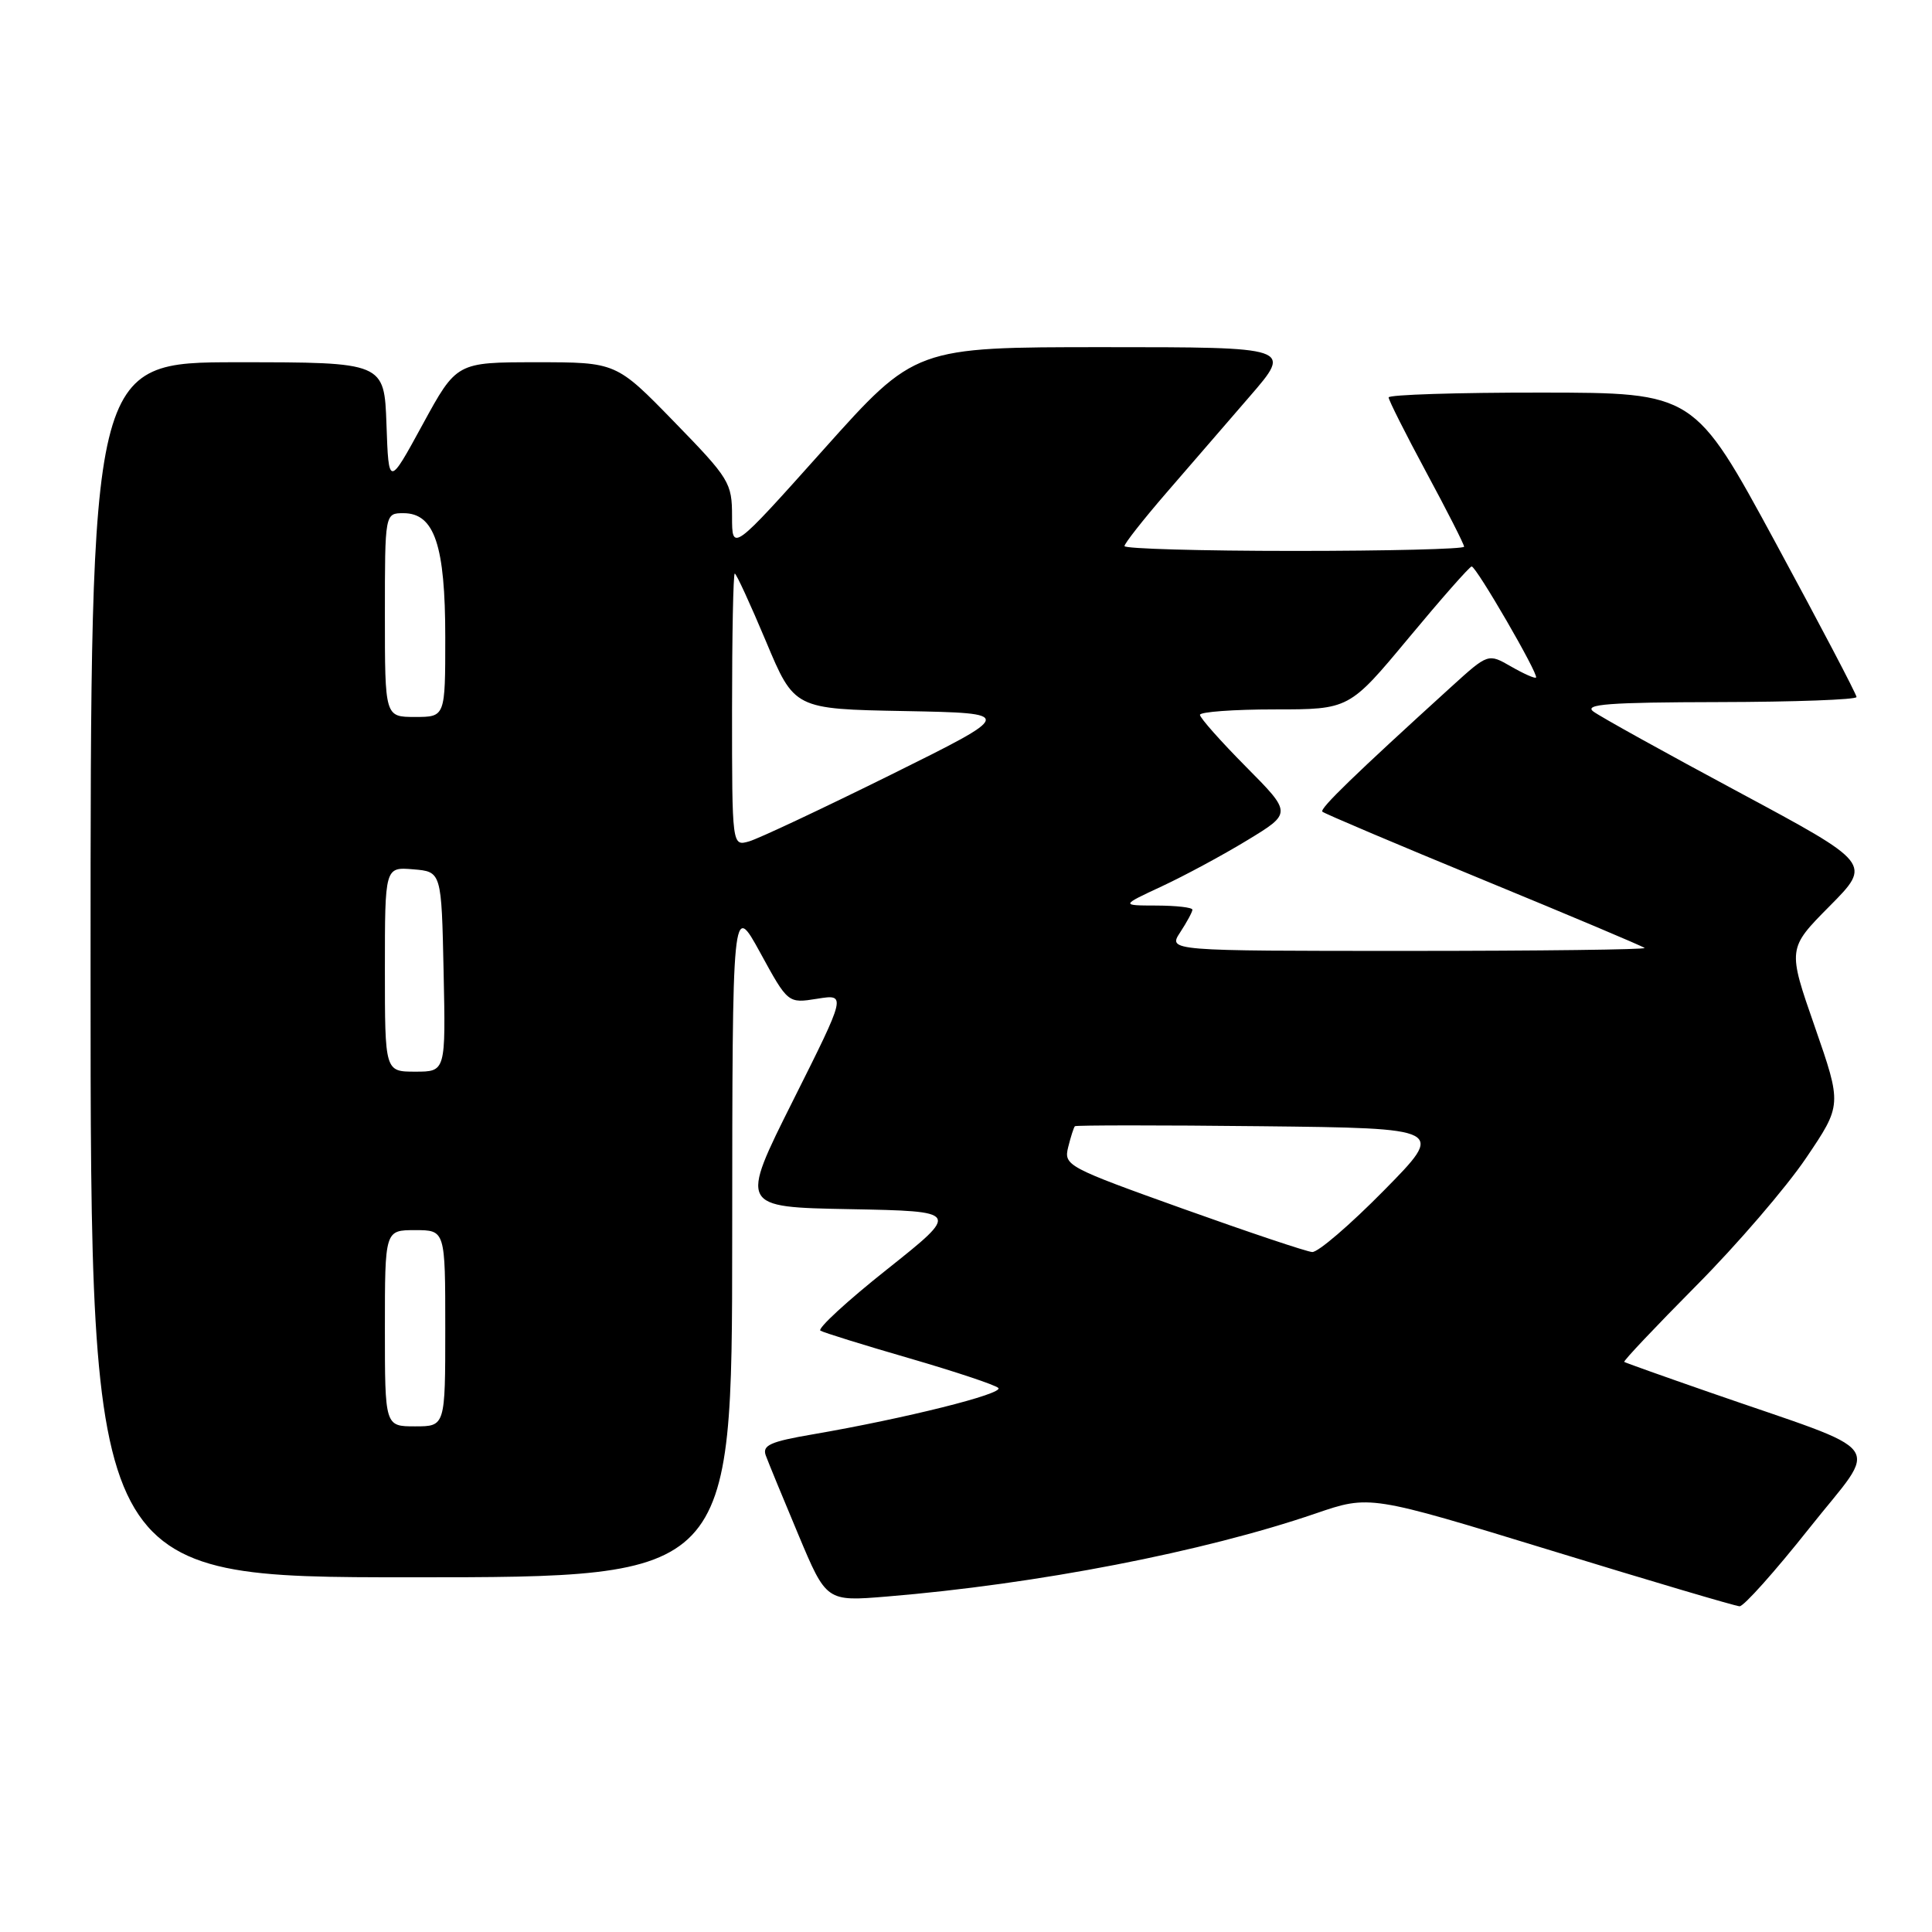 <?xml version="1.0" encoding="UTF-8" standalone="no"?>
<!DOCTYPE svg PUBLIC "-//W3C//DTD SVG 1.1//EN" "http://www.w3.org/Graphics/SVG/1.1/DTD/svg11.dtd" >
<svg xmlns="http://www.w3.org/2000/svg" xmlns:xlink="http://www.w3.org/1999/xlink" version="1.1" viewBox="0 0 256 256">
 <g >
 <path fill="currentColor"
d=" M 239.73 202.51 C 249.07 190.72 250.65 192.88 226.50 184.48 C 220.45 182.38 215.37 180.57 215.22 180.46 C 215.06 180.35 219.35 175.82 224.74 170.38 C 230.14 164.95 236.69 157.33 239.31 153.45 C 244.07 146.41 244.07 146.41 240.47 136.05 C 236.86 125.69 236.86 125.69 242.44 120.06 C 248.02 114.43 248.02 114.43 230.39 104.96 C 220.69 99.76 212.02 94.95 211.13 94.28 C 209.83 93.31 213.17 93.06 227.75 93.03 C 237.79 93.01 246.00 92.71 246.00 92.36 C 246.00 92.00 241.16 82.78 235.25 71.87 C 224.50 52.04 224.50 52.04 204.25 52.02 C 193.11 52.01 184.00 52.30 184.00 52.66 C 184.00 53.02 186.25 57.49 189.00 62.60 C 191.75 67.70 194.00 72.12 194.00 72.44 C 194.00 72.75 183.88 73.00 171.50 73.00 C 159.12 73.00 149.00 72.71 149.00 72.36 C 149.00 72.01 151.48 68.86 154.50 65.36 C 157.53 61.86 162.53 56.08 165.62 52.50 C 171.24 46.00 171.24 46.00 146.25 46.00 C 121.26 46.00 121.26 46.00 109.13 59.56 C 97.00 73.12 97.00 73.12 97.00 68.44 C 97.00 63.97 96.67 63.43 89.33 55.89 C 81.65 48.00 81.65 48.00 71.08 48.00 C 60.50 48.00 60.50 48.00 56.00 56.25 C 51.50 64.50 51.50 64.50 51.21 56.25 C 50.92 48.00 50.92 48.00 31.46 48.00 C 12.00 48.00 12.00 48.00 12.00 128.50 C 12.00 209.00 12.00 209.00 54.50 209.00 C 97.00 209.00 97.00 209.00 97.02 164.25 C 97.04 119.50 97.04 119.50 100.73 126.23 C 104.41 132.96 104.41 132.96 108.28 132.34 C 112.15 131.72 112.15 131.72 105.08 145.83 C 98.01 159.95 98.01 159.95 112.61 160.22 C 127.21 160.50 127.21 160.50 117.57 168.17 C 112.26 172.38 108.28 176.05 108.71 176.32 C 109.15 176.58 114.45 178.23 120.50 179.98 C 126.55 181.74 131.85 183.50 132.28 183.91 C 133.07 184.67 119.95 187.95 107.69 190.06 C 102.06 191.02 100.98 191.51 101.47 192.86 C 101.80 193.76 103.74 198.48 105.79 203.36 C 109.50 212.21 109.50 212.21 117.50 211.55 C 137.42 209.91 159.48 205.63 174.34 200.54 C 181.50 198.09 181.50 198.09 205.50 205.44 C 218.70 209.49 229.95 212.82 230.50 212.84 C 231.05 212.87 235.20 208.22 239.73 202.51 Z  M 51.00 176.00 C 51.00 163.00 51.00 163.00 55.00 163.00 C 59.00 163.00 59.00 163.00 59.00 176.00 C 59.00 189.00 59.00 189.00 55.00 189.00 C 51.00 189.00 51.00 189.00 51.00 176.00 Z  M 156.71 160.15 C 141.38 154.66 140.94 154.43 141.54 152.00 C 141.88 150.63 142.28 149.38 142.43 149.23 C 142.58 149.09 153.68 149.08 167.10 149.23 C 191.50 149.50 191.50 149.50 183.37 157.75 C 178.90 162.29 174.63 165.96 173.87 165.90 C 173.12 165.85 165.40 163.26 156.71 160.15 Z  M 51.00 128.44 C 51.00 114.88 51.00 114.88 54.75 115.19 C 58.50 115.50 58.50 115.50 58.78 128.75 C 59.06 142.00 59.06 142.00 55.03 142.00 C 51.00 142.00 51.00 142.00 51.00 128.44 Z  M 156.38 123.54 C 157.27 122.18 158.00 120.83 158.00 120.54 C 158.00 120.24 155.86 120.00 153.25 119.99 C 148.50 119.98 148.50 119.98 153.93 117.45 C 156.92 116.06 162.03 113.31 165.28 111.33 C 171.19 107.74 171.19 107.74 165.09 101.59 C 161.74 98.21 159.00 95.12 159.00 94.72 C 159.00 94.33 163.45 94.00 168.89 94.00 C 178.78 94.00 178.78 94.00 186.64 84.55 C 190.96 79.35 194.72 75.08 195.00 75.06 C 195.59 75.02 203.91 89.37 203.53 89.78 C 203.39 89.94 201.90 89.28 200.23 88.32 C 197.19 86.57 197.19 86.57 192.34 90.97 C 179.51 102.63 174.83 107.16 175.22 107.55 C 175.45 107.79 185.06 111.86 196.57 116.60 C 208.08 121.34 217.69 125.39 217.92 125.61 C 218.15 125.82 204.03 126.00 186.55 126.00 C 154.77 126.00 154.77 126.00 156.38 123.54 Z  M 97.00 94.07 C 97.00 84.13 97.16 76.00 97.36 76.00 C 97.56 76.00 99.42 80.04 101.49 84.97 C 105.25 93.95 105.25 93.95 119.88 94.22 C 134.50 94.50 134.50 94.50 118.00 102.68 C 108.92 107.17 100.49 111.14 99.25 111.49 C 97.00 112.13 97.00 112.13 97.00 94.07 Z  M 51.00 81.50 C 51.00 68.00 51.00 68.00 53.47 68.00 C 57.57 68.00 59.00 72.26 59.00 84.45 C 59.00 95.00 59.00 95.00 55.00 95.00 C 51.00 95.00 51.00 95.00 51.00 81.50 Z "/>
</g>
</svg>